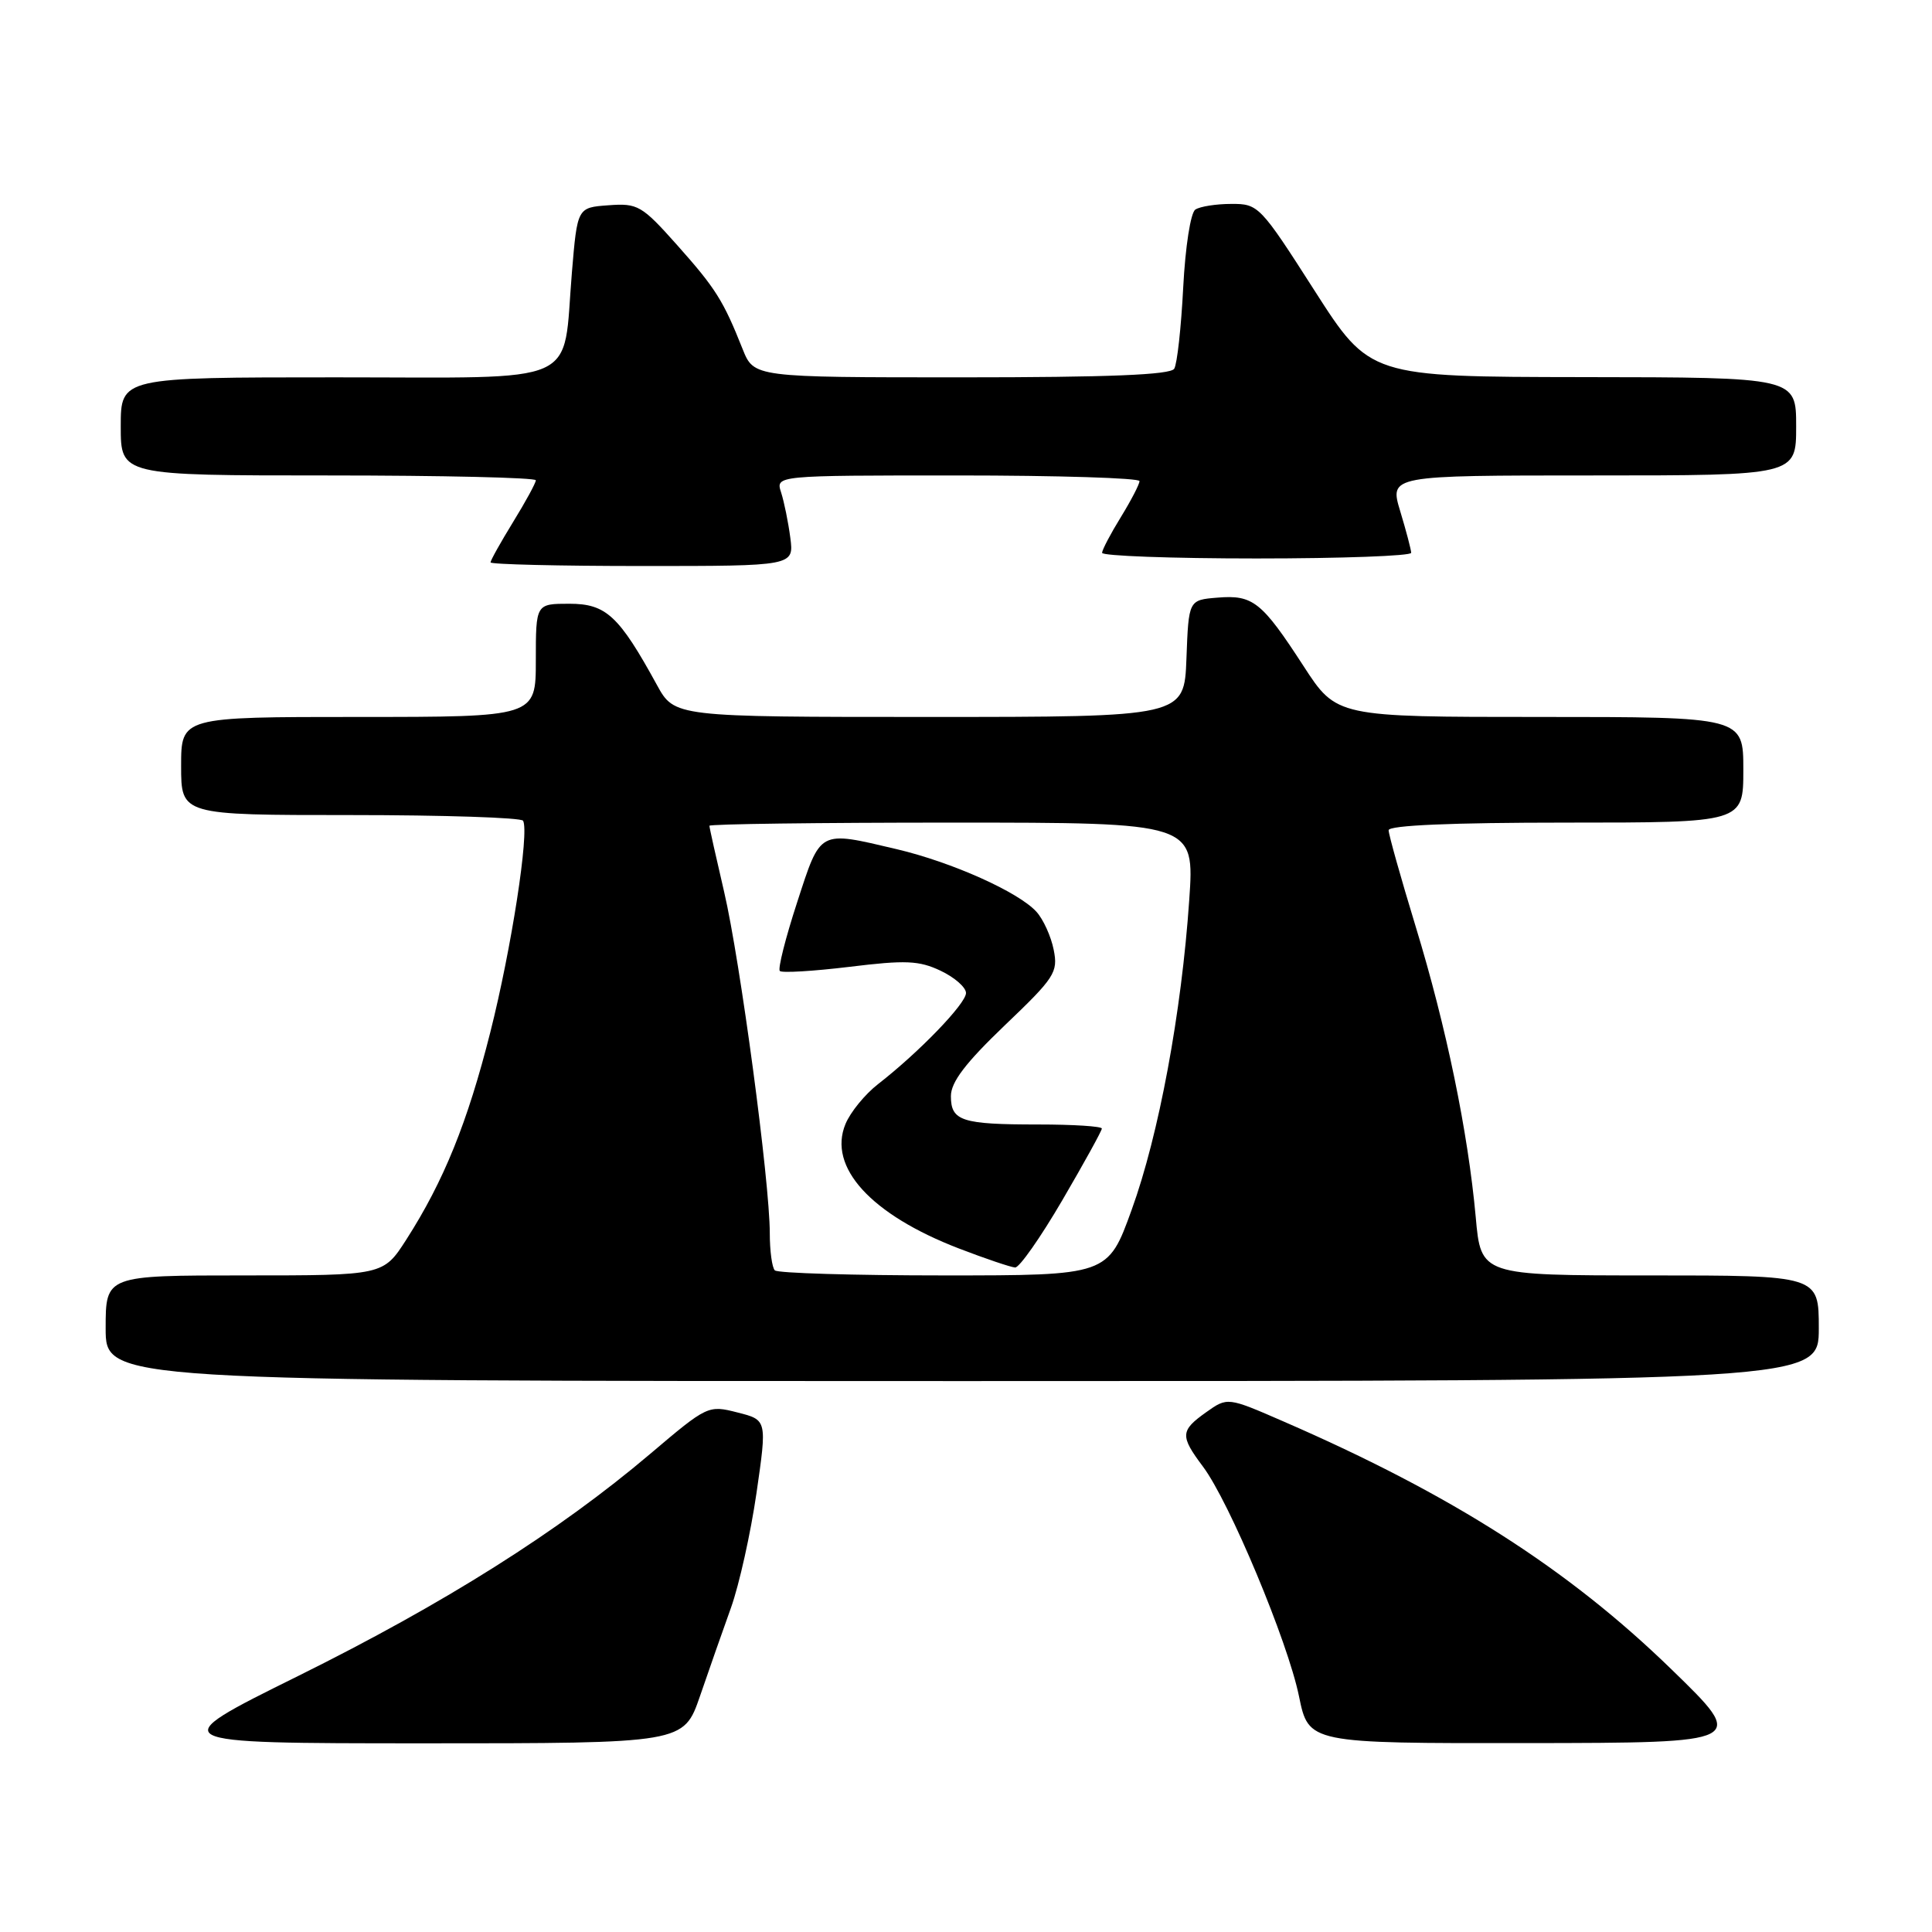 <?xml version="1.0" encoding="UTF-8" standalone="no"?>
<!DOCTYPE svg PUBLIC "-//W3C//DTD SVG 1.1//EN" "http://www.w3.org/Graphics/SVG/1.1/DTD/svg11.dtd" >
<svg xmlns="http://www.w3.org/2000/svg" xmlns:xlink="http://www.w3.org/1999/xlink" version="1.1" viewBox="0 0 256 256">
 <g >
 <path fill="currentColor"
d=" M 92.75 224.75 C 93.93 221.31 95.78 216.03 96.87 213.00 C 97.95 209.97 99.47 203.15 100.24 197.83 C 101.64 188.15 101.64 188.15 97.72 187.16 C 93.84 186.17 93.72 186.23 86.15 192.65 C 74.02 202.93 58.91 212.46 39.50 222.08 C 21.50 230.99 21.50 230.99 56.05 231.00 C 90.59 231.00 90.59 231.00 92.75 224.75 Z  M 221.48 221.20 C 207.80 207.90 192.39 198.05 170.07 188.35 C 162.65 185.12 162.65 185.12 159.82 187.13 C 156.39 189.57 156.35 190.26 159.39 194.32 C 162.89 198.97 170.64 217.51 172.12 224.75 C 173.40 231.00 173.40 231.00 202.45 230.97 C 231.50 230.93 231.50 230.93 221.48 221.20 Z  M 241.00 176.00 C 241.00 169.00 241.00 169.00 218.62 169.00 C 196.23 169.00 196.23 169.00 195.54 161.25 C 194.51 149.95 191.66 136.12 187.58 122.76 C 185.61 116.30 184.00 110.57 184.00 110.01 C 184.00 109.36 192.33 109.00 207.50 109.00 C 231.00 109.00 231.00 109.00 231.00 102.00 C 231.00 95.00 231.00 95.00 204.05 95.00 C 177.10 95.00 177.10 95.00 172.72 88.25 C 167.19 79.73 166.03 78.80 161.32 79.19 C 157.50 79.50 157.50 79.50 157.21 87.25 C 156.92 95.00 156.92 95.00 123.14 95.00 C 89.37 95.00 89.37 95.00 87.04 90.75 C 82.02 81.59 80.31 80.00 75.45 80.00 C 71.00 80.00 71.00 80.00 71.00 87.50 C 71.00 95.00 71.00 95.00 47.50 95.00 C 24.00 95.00 24.00 95.00 24.00 101.50 C 24.00 108.00 24.00 108.00 46.44 108.00 C 58.78 108.00 69.07 108.34 69.31 108.75 C 70.16 110.24 67.76 125.74 64.97 136.77 C 61.95 148.74 58.80 156.51 53.84 164.25 C 50.79 169.00 50.79 169.00 32.40 169.00 C 14.00 169.00 14.00 169.00 14.00 176.00 C 14.00 183.00 14.00 183.00 127.50 183.00 C 241.00 183.00 241.00 183.00 241.00 176.00 Z  M 104.72 71.25 C 104.45 69.19 103.90 66.49 103.50 65.25 C 102.77 63.00 102.77 63.00 126.88 63.00 C 140.15 63.00 151.00 63.34 150.99 63.75 C 150.99 64.16 149.88 66.30 148.53 68.50 C 147.17 70.70 146.05 72.84 146.03 73.25 C 146.01 73.66 155.22 74.00 166.50 74.00 C 177.78 74.00 187.00 73.66 186.99 73.25 C 186.98 72.84 186.33 70.36 185.54 67.75 C 184.10 63.00 184.10 63.00 211.05 63.00 C 238.00 63.00 238.00 63.00 238.00 56.50 C 238.00 50.00 238.00 50.00 209.75 49.97 C 181.50 49.93 181.50 49.93 174.16 38.47 C 166.99 27.26 166.74 27.00 163.16 27.02 C 161.15 27.02 159.00 27.36 158.39 27.77 C 157.76 28.18 157.06 32.71 156.78 38.11 C 156.51 43.39 155.98 48.23 155.59 48.86 C 155.09 49.67 146.92 50.00 127.39 50.00 C 99.90 50.00 99.90 50.00 98.40 46.25 C 95.84 39.81 94.83 38.21 89.72 32.47 C 85.04 27.22 84.51 26.91 80.62 27.20 C 76.50 27.50 76.50 27.50 75.78 36.10 C 74.51 51.34 77.52 50.00 44.52 50.00 C 16.00 50.00 16.00 50.00 16.00 56.50 C 16.00 63.00 16.00 63.00 43.50 63.00 C 58.62 63.00 71.00 63.29 71.00 63.64 C 71.00 63.99 69.65 66.47 68.00 69.15 C 66.35 71.84 65.00 74.25 65.00 74.52 C 65.00 74.78 74.05 75.00 85.11 75.00 C 105.21 75.00 105.21 75.00 104.72 71.25 Z  M 102.67 168.33 C 102.30 167.97 102.00 165.74 102.00 163.40 C 102.00 156.60 98.08 127.29 95.95 118.17 C 94.88 113.59 94.00 109.65 94.00 109.42 C 94.00 109.19 108.46 109.00 126.14 109.00 C 158.29 109.00 158.29 109.00 157.58 119.25 C 156.56 134.18 153.55 150.39 149.95 160.31 C 146.81 169.00 146.81 169.00 125.07 169.00 C 113.12 169.00 103.03 168.70 102.67 168.33 Z  M 140.76 159.04 C 143.64 154.11 146.00 149.83 146.00 149.54 C 146.00 149.24 142.21 149.00 137.58 149.00 C 127.43 149.00 126.00 148.54 126.00 145.24 C 126.00 143.38 127.94 140.84 133.13 135.87 C 139.76 129.54 140.22 128.84 139.62 125.85 C 139.27 124.08 138.24 121.81 137.33 120.81 C 134.96 118.20 126.15 114.25 118.82 112.52 C 108.41 110.07 108.78 109.87 105.62 119.58 C 104.08 124.30 103.05 128.39 103.33 128.66 C 103.61 128.94 107.76 128.69 112.56 128.11 C 119.99 127.20 121.77 127.27 124.64 128.63 C 126.49 129.51 128.00 130.83 128.00 131.58 C 128.00 132.98 121.78 139.43 116.36 143.64 C 114.63 144.98 112.68 147.36 112.03 148.94 C 109.66 154.65 115.40 160.94 127.06 165.43 C 130.60 166.79 133.95 167.92 134.51 167.95 C 135.07 167.98 137.88 163.97 140.76 159.04 Z "/>
</g>
</svg>